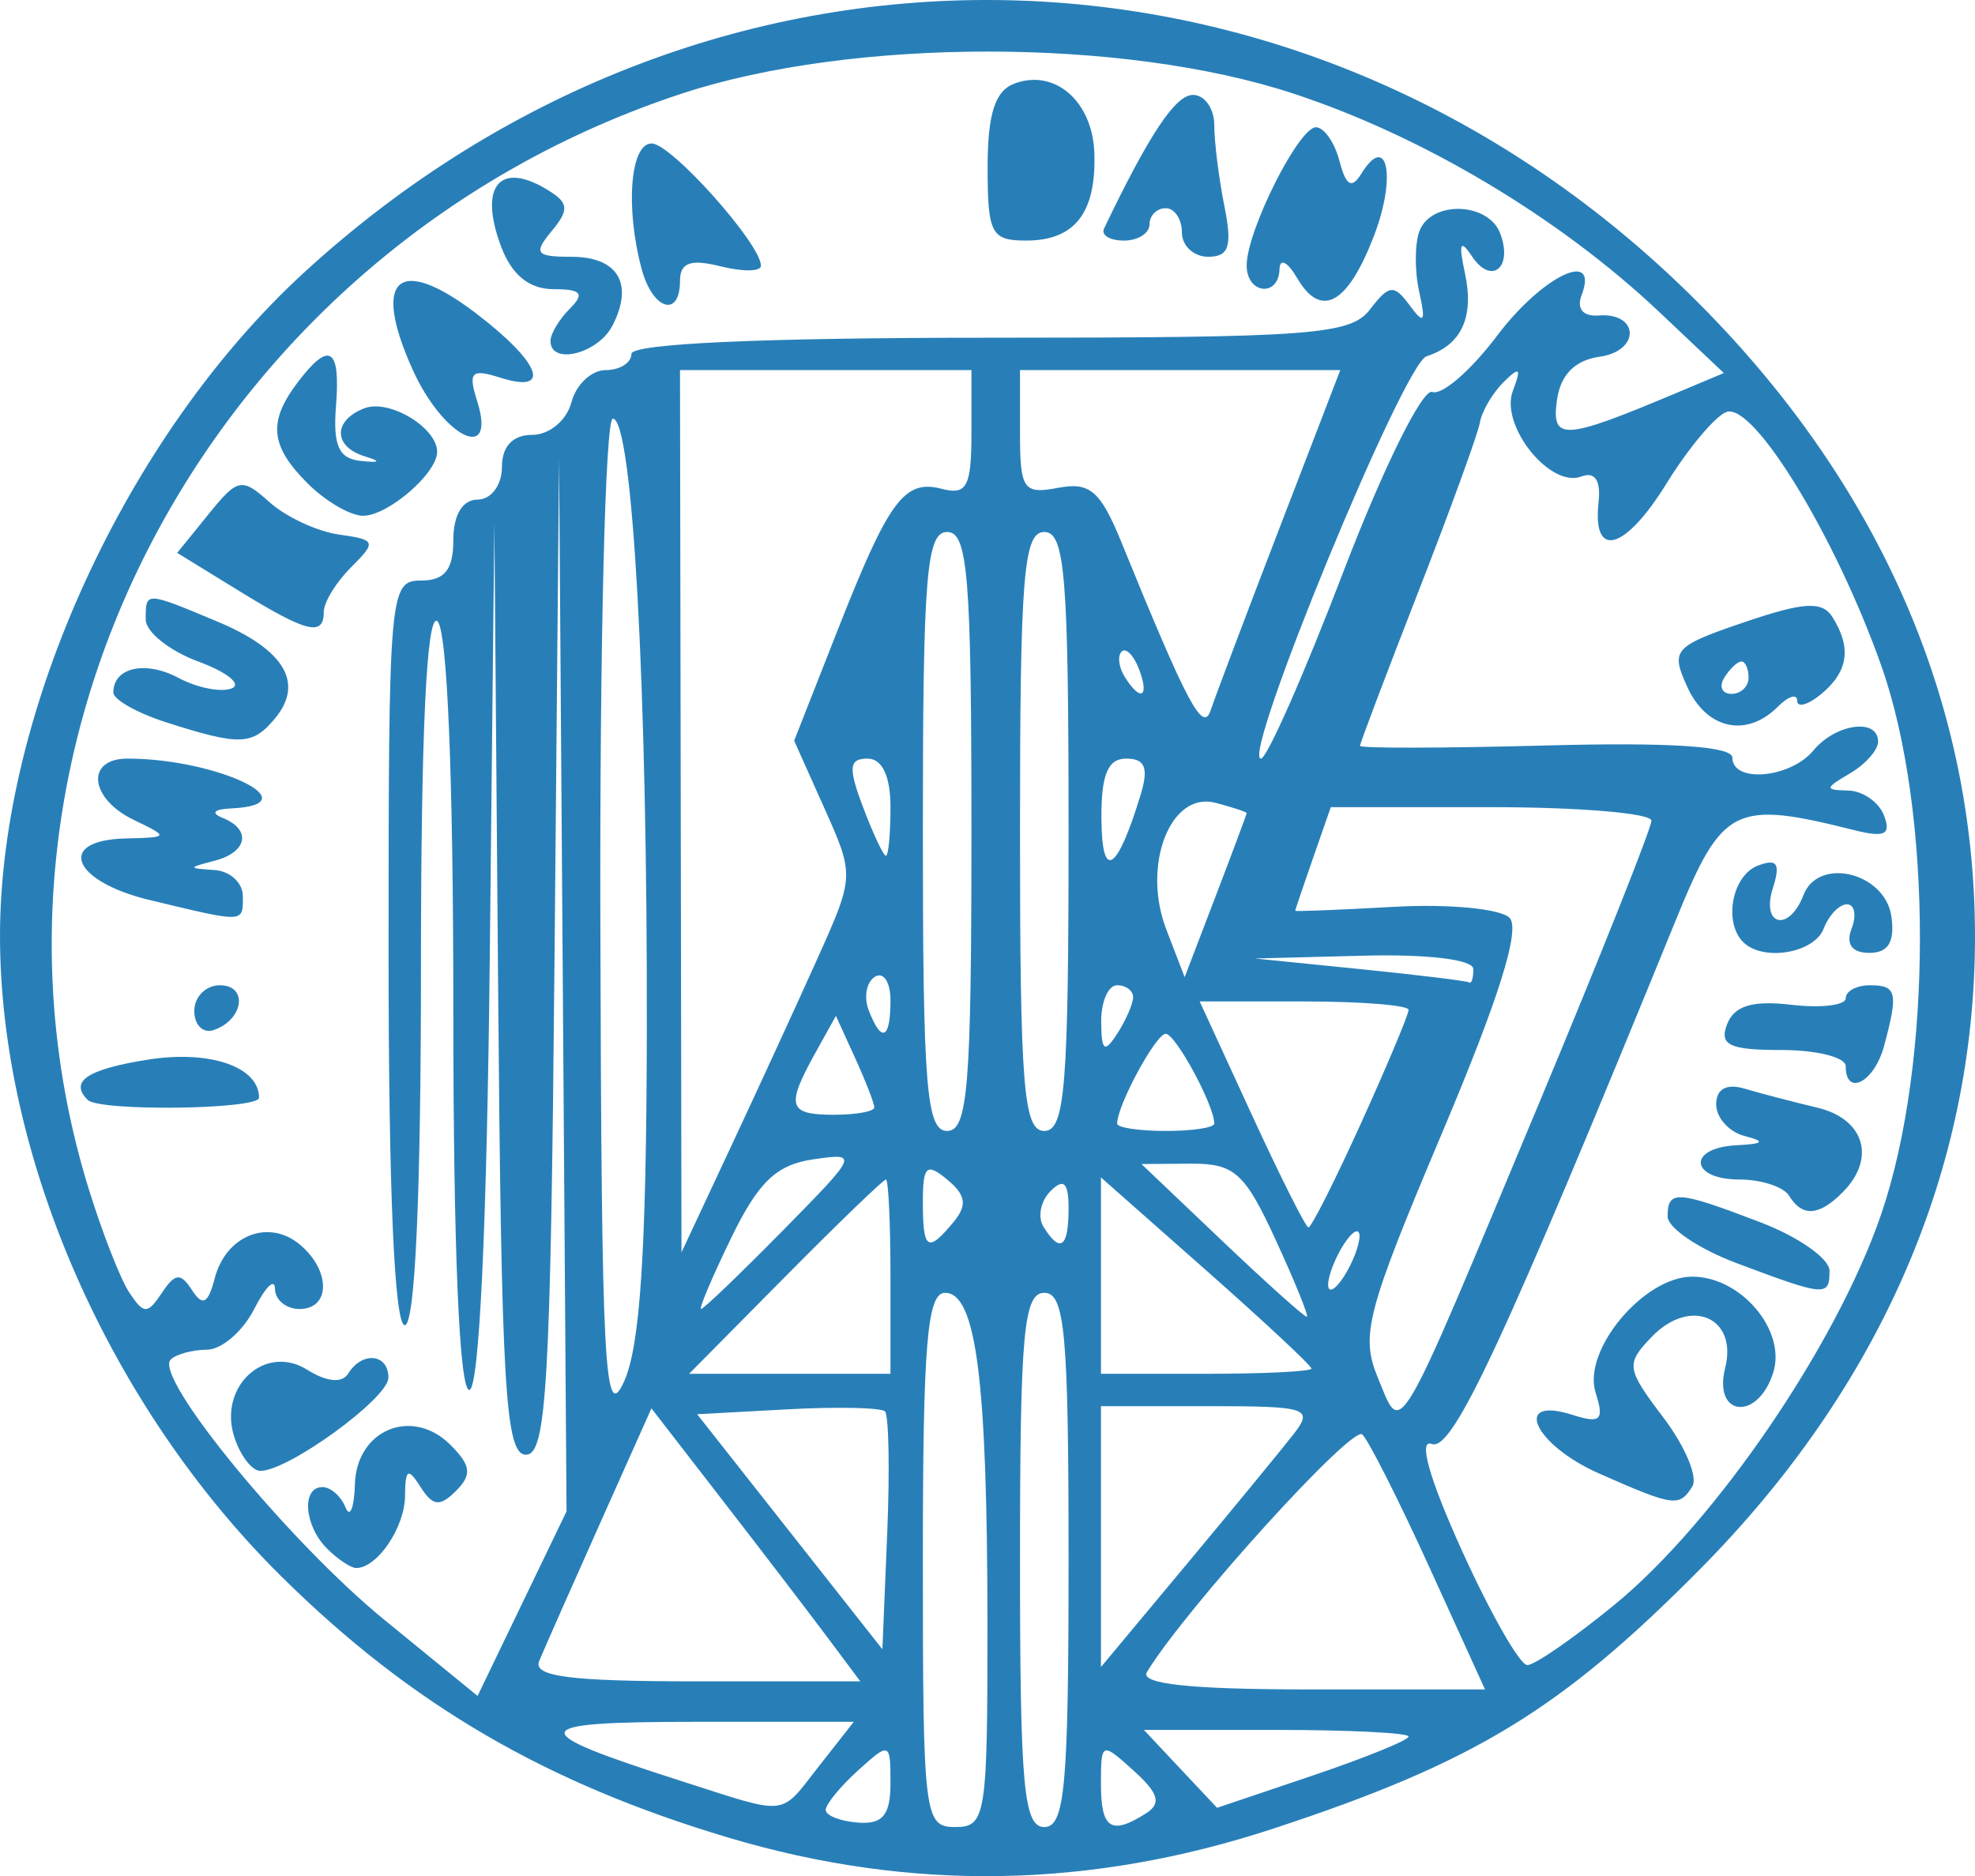 <?xml version="1.0" encoding="UTF-8" standalone="no"?>
<!-- Created with Inkscape (http://www.inkscape.org/) -->

<svg
   xmlns:dc="http://purl.org/dc/elements/1.1/"
   xmlns:cc="http://creativecommons.org/ns#"
   xmlns:rdf="http://www.w3.org/1999/02/22-rdf-syntax-ns#"
   xmlns:svg="http://www.w3.org/2000/svg"
   xmlns="http://www.w3.org/2000/svg"
   xmlns:sodipodi="http://sodipodi.sourceforge.net/DTD/sodipodi-0.dtd"
   xmlns:inkscape="http://www.inkscape.org/namespaces/inkscape"
   version="1.1"
   id="svg2"
   width="121.985"
   height="115.896"
   viewBox="0 0 121.985 115.896"
   sodipodi:docname="spsjm.svg"
   inkscape:version="0.92.2 (5c3e80d, 2017-08-06)"
   inkscape:export-filename="F:\Java - Eclipse\Maturita\frontend\styles\src\assets\g12.png"
   inkscape:export-xdpi="96"
   inkscape:export-ydpi="96">
  <defs
     id="defs6" />
  <sodipodi:namedview
     pagecolor="#ffffff"
     bordercolor="#666666"
     borderopacity="1"
     objecttolerance="10"
     gridtolerance="10"
     guidetolerance="10"
     inkscape:pageopacity="0"
     inkscape:pageshadow="2"
     inkscape:window-width="1920"
     inkscape:window-height="1017"
     id="namedview4"
     showgrid="false"
     inkscape:zoom="4"
     inkscape:cx="45.946902"
     inkscape:cy="59.035894"
     inkscape:window-x="-8"
     inkscape:window-y="-8"
     inkscape:window-maximized="1"
     inkscape:current-layer="svg2"
     showborder="false"
     units="mm"
     borderlayer="true"
     inkscape:showpageshadow="false"
     inkscape:pagecheckerboard="true"
     fit-margin-top="0"
     fit-margin-left="0"
     fit-margin-right="0"
     fit-margin-bottom="0" />
  <path
     style="fill:#287fb8"
     d="M 45,113.518 C 33.694,110.147 25.376,105.289 17.389,97.392 6.754,86.877 0,71.502 0,57.806 0,43.937 7.803,26.91 18.772,16.843 44.032,-6.341 80.863,-5.501 105,18.808 c 11.136,11.216 16.985,24.664 16.985,39.054 0,14.379 -5.845,27.825 -16.985,39.073 C 96.383,105.636 91.053,108.877 78.66,112.954 67.333,116.68 56.227,116.866 45,113.518 Z m 10,-3.373 c 0,-2.529 -0.049,-2.549 -2,-0.783 -1.1,0.995 -2,2.094 -2,2.442 0,0.348 0.9,0.7 2,0.783 1.524,0.115 2,-0.466 2,-2.442 z m 5.989,-10.033 C 60.976,85.188 60.287,79.862 58.369,79.862 c -1.104,0 -1.369,3.201 -1.369,16.5 0,15.833 0.081,16.5 2,16.5 1.896,0 1.999,-0.663 1.989,-12.75 z M 66,96.362 c 0,-14 -0.227,-16.5 -1.5,-16.5 -1.273,0 -1.5,2.5 -1.5,16.5 0,14 0.227,16.5 1.5,16.5 1.273,0 1.5,-2.5 1.5,-16.5 z m 4.774,15.661 c 0.973,-0.617 0.796,-1.241 -0.75,-2.64 C 68.04,107.588 68,107.605 68,110.207 c 0,2.766 0.628,3.178 2.774,1.816 z m -20.157,-2.966 2.116,-2.695 h -9.799 c -10.515,0 -10.651,0.521 -0.95,3.627 6.837,2.188 6.121,2.266 8.632,-0.932 z M 87,107.27 c 0,-0.225 -3.678,-0.408 -8.174,-0.408 h -8.174 l 2.26,2.406 2.26,2.406 5.914,-1.997 C 84.338,108.577 87,107.495 87,107.27 Z m -52.238,-46.408 -0.232,-32.5 -0.279,30.75 c -0.24,26.408 -0.489,30.75 -1.765,30.75 -1.274,0 -1.519,-4.09 -1.719,-28.75 l -0.233,-28.75 -0.283,26.75 c -0.177,16.678 -0.654,26.75 -1.267,26.75 C 28.367,85.862 28,77.122 28,62.421 28,47.872 27.621,38.745 27,38.362 c -0.655,-0.405 -1,6.99 -1,21.441 0,14.039 -0.364,22.059 -1,22.059 -0.638,0 -1,-8.333 -1,-23 0,-22.333 0.058,-23 2,-23 1.467,0 2,-0.667 2,-2.5 0,-1.556 0.567,-2.5 1.5,-2.5 0.833,0 1.5,-0.889 1.5,-2 0,-1.292 0.667,-2 1.883,-2 1.042,0 2.117,-0.893 2.406,-2 0.288,-1.1 1.24,-2 2.117,-2 0.876,0 1.594,-0.45 1.594,-1 0,-0.637 8.047,-1 22.14,-1 19.908,0 22.275,-0.176 23.481,-1.75 1.177,-1.536 1.476,-1.567 2.447,-0.25 0.893,1.211 1.006,1.048 0.587,-0.846 -0.285,-1.291 -0.276,-2.978 0.02,-3.75 0.724,-1.887 4.24,-1.789 4.98,0.14 0.815,2.125 -0.54,3.237 -1.74,1.428 -0.722,-1.088 -0.835,-0.821 -0.436,1.029 0.589,2.727 -0.205,4.451 -2.373,5.148 -1.418,0.456 -11.458,24.852 -10.227,24.852 0.37,0 2.661,-5.19 5.09,-11.533 2.461,-6.426 4.895,-11.349 5.496,-11.119 0.593,0.228 2.393,-1.333 3.998,-3.467 2.789,-3.707 6.336,-5.409 5.222,-2.506 -0.318,0.829 0.094,1.326 1.035,1.25 2.531,-0.204 2.612,2.189 0.086,2.547 -1.535,0.218 -2.419,1.111 -2.639,2.67 -0.36,2.542 0.403,2.502 7.254,-0.379 l 3.051,-1.283 -3.986,-3.768 C 96.301,13.429 87.855,8.392 79.828,5.762 c -10.486,-3.435 -27.169,-3.435 -37.655,0 C 13.382,15.193 -3.101,45.54 5.455,73.362 c 0.846,2.75 1.989,5.675 2.541,6.5 0.892,1.333 1.115,1.333 2.004,0 0.819,-1.228 1.156,-1.258 1.861,-0.165 0.658,1.019 0.99,0.843 1.405,-0.745 0.69,-2.64 3.317,-3.681 5.246,-2.079 1.923,1.596 1.916,3.989 -0.013,3.989 -0.825,0 -1.507,-0.562 -1.515,-1.25 -0.008,-0.688 -0.585,-0.125 -1.283,1.25 -0.697,1.375 -2.009,2.506 -2.915,2.513 -0.906,0.007 -1.916,0.282 -2.246,0.612 -1.069,1.069 7.292,11.25 13.202,16.076 l 5.756,4.7 2.747,-5.7 2.747,-5.7 z m -14.562,34.8 c -1.416,-1.416 -1.594,-3.8 -0.283,-3.8 0.504,0 1.144,0.562 1.421,1.25 0.277,0.688 0.54,0.043 0.583,-1.433 0.099,-3.367 3.541,-4.783 5.898,-2.427 1.276,1.276 1.345,1.846 0.347,2.844 -0.998,0.998 -1.438,0.95 -2.192,-0.243 -0.77,-1.218 -0.946,-1.115 -0.958,0.558 -0.015,1.942 -1.714,4.45 -3.015,4.45 -0.33,0 -1.14,-0.54 -1.8,-1.2 z m -5.735,-6.912 c -0.986,-3.107 1.905,-5.763 4.505,-4.139 1.221,0.763 2.161,0.848 2.543,0.23 0.86,-1.392 2.49,-1.214 2.475,0.27 -0.013,1.269 -6.174,5.75 -7.906,5.75 -0.521,0 -1.248,-0.95 -1.617,-2.112 z M 5.418,67.945 C 4.271,66.802 5.377,66.057 9.112,65.46 12.938,64.848 16,65.891 16,67.807 c 0,0.734 -9.855,0.862 -10.582,0.138 z M 12,62.445 c 0,-0.871 0.713,-1.583 1.583,-1.583 1.766,0 1.458,2.153 -0.396,2.771 C 12.534,63.85 12,63.316 12,62.445 Z M 9.25,55.6 c -4.807,-1.156 -5.809,-3.699 -1.5,-3.806 2.701,-0.066 2.71,-0.087 0.5,-1.153 -2.728,-1.316 -2.972,-3.78 -0.375,-3.78 5.546,0 11.448,2.85 6.375,3.079 -1.045,0.047 -1.247,0.282 -0.5,0.583 1.8,0.726 1.538,2.116 -0.5,2.648 -1.667,0.436 -1.667,0.463 0,0.573 0.963,0.064 1.75,0.791 1.75,1.616 0,1.666 0.163,1.66 -5.75,0.238 z m 1,-10.985 C 8.463,44.042 7,43.214 7,42.776 c 0,-1.551 1.986,-1.992 4.035,-0.896 1.142,0.611 2.614,0.902 3.271,0.647 C 14.962,42.273 14.037,41.525 12.25,40.865 10.463,40.206 9,39.035 9,38.264 c 0,-1.734 -0.042,-1.736 4.421,0.129 4.148,1.733 5.38,3.798 3.568,5.981 -1.396,1.682 -2.161,1.709 -6.739,0.241 z m 4.472,-8.139 -3.778,-2.323 1.933,-2.387 c 1.811,-2.237 2.049,-2.283 3.778,-0.737 1.015,0.908 2.942,1.804 4.282,1.991 2.285,0.32 2.332,0.446 0.75,2.02 C 20.759,35.964 20,37.201 20,37.79 20,39.343 18.966,39.086 14.722,36.477 Z M 19,29.862 c -2.316,-2.316 -2.462,-3.808 -0.608,-6.25 1.955,-2.576 2.647,-2.148 2.362,1.461 -0.193,2.446 0.168,3.256 1.516,3.398 1.213,0.128 1.292,0.039 0.25,-0.285 -1.952,-0.606 -1.955,-2.22 -0.007,-2.968 1.523,-0.584 4.487,1.195 4.487,2.694 0,1.326 -3.037,3.949 -4.571,3.949 -0.786,0 -2.329,-0.9 -3.429,-2 z m 6.485,-7.033 c -2.554,-5.664 -0.884,-7.135 3.93,-3.464 3.98,3.036 4.712,4.989 1.486,3.965 -1.786,-0.567 -2,-0.354 -1.433,1.433 1.237,3.899 -2.08,2.288 -3.984,-1.934 z M 34,21.062 c 0,-0.44 0.54,-1.34 1.2,-2 0.933,-0.933 0.706,-1.2 -1.025,-1.2 -1.472,0 -2.557,-0.874 -3.207,-2.584 -1.449,-3.811 -0.085,-5.409 2.968,-3.477 1.19,0.753 1.212,1.178 0.128,2.485 -1.132,1.365 -0.967,1.576 1.231,1.576 2.872,0 3.865,1.665 2.535,4.25 C 36.933,21.856 34,22.583 34,21.062 Z m 5.63,-4.45 C 38.612,12.811 38.928,8.862 40.25,8.862 c 1.206,2.9e-5 6.75,6.205 6.75,7.555 0,0.364 -1.125,0.379 -2.5,0.034 -1.845,-0.463 -2.5,-0.229 -2.5,0.892 0,2.326 -1.69,1.805 -2.37,-0.731 z m 40.481,0.556 C 79.534,16.175 79.047,15.924 79.03,16.612 78.987,18.384 77,18.173 77,16.396 c 0,-2.128 3.212,-8.534 4.279,-8.534 0.5,0 1.154,0.938 1.454,2.085 0.403,1.542 0.755,1.745 1.352,0.779 1.595,-2.58 2.175,0.169 0.799,3.784 -1.633,4.29 -3.286,5.211 -4.771,2.658 z M 73,14.362 c 0,-0.825 -0.45,-1.5 -1,-1.5 -0.55,0 -1,0.45 -1,1 0,0.55 -0.713,1 -1.583,1 -0.871,0 -1.422,-0.338 -1.224,-0.75 2.79,-5.823 4.406,-8.25 5.492,-8.25 0.723,0 1.315,0.844 1.315,1.875 0,1.031 0.281,3.281 0.625,5 0.495,2.474 0.287,3.125 -1,3.125 -0.894,0 -1.625,-0.675 -1.625,-1.5 z M 61,10.33 c 0,-3.273 0.454,-4.706 1.636,-5.159 2.501,-0.96 4.854,1.081 4.957,4.299 0.118,3.688 -1.213,5.391 -4.215,5.391 C 61.224,14.862 61,14.435 61,10.33 Z m 27.306,86.531 c -1.878,-4.125 -3.751,-7.838 -4.161,-8.25 -0.609,-0.613 -10.886,10.721 -13.305,14.672 -0.456,0.745 2.67,1.078 10.111,1.078 h 10.771 z m -37.225,4.25 c -1.13,-1.513 -4.032,-5.307 -6.45,-8.431 l -4.395,-5.681 -3.21,7.181 c -1.765,3.95 -3.442,7.744 -3.725,8.431 -0.393,0.952 1.911,1.25 9.659,1.25 H 53.136 Z M 79.882,88.612 c 1.268,-1.628 0.9,-1.75 -5.259,-1.75 H 68 v 8.057 8.057 l 5.259,-6.307 c 2.893,-3.469 5.873,-7.094 6.622,-8.057 z m 19.838,10.517 c 6.218,-5.095 13.694,-16.038 16.461,-24.094 3.199,-9.313 3.203,-24.912 0.011,-33.928 -2.831,-7.995 -7.903,-16.293 -9.568,-15.654 -0.699,0.268 -2.362,2.257 -3.696,4.419 -2.556,4.141 -4.584,4.706 -4.195,1.168 0.151,-1.367 -0.221,-1.928 -1.063,-1.605 -1.926,0.739 -5.042,-3.154 -4.23,-5.287 0.543,-1.426 0.428,-1.536 -0.569,-0.547 -0.687,0.682 -1.347,1.807 -1.466,2.5 -0.119,0.693 -1.834,5.406 -3.81,10.472 -1.976,5.067 -3.594,9.342 -3.595,9.5 -0.001,0.158 5.174,0.148 11.5,-0.023 C 103.132,45.845 107,46.097 107,46.801 c 0,1.591 3.576,1.276 5,-0.439 1.384,-1.668 4,-2.028 4,-0.55 0,0.523 -0.787,1.409 -1.75,1.97 -1.552,0.904 -1.564,1.023 -0.107,1.05 0.904,0.017 1.904,0.711 2.223,1.543 0.453,1.18 0.048,1.379 -1.845,0.904 -7.404,-1.858 -8.138,-1.489 -11.004,5.533 -10.693,26.2 -13.803,32.878 -15.085,32.387 -0.85,-0.326 -0.157,2.126 1.855,6.566 1.767,3.898 3.586,7.089 4.044,7.092 0.457,0.003 2.882,-1.675 5.388,-3.728 z m -0.965,-8.113 c -3.999,-1.766 -5.389,-4.807 -1.656,-3.623 1.771,0.562 1.998,0.348 1.452,-1.37 -0.827,-2.606 2.973,-7.161 5.974,-7.161 3.009,0 5.82,3.335 4.997,5.928 -0.956,3.011 -3.728,2.737 -2.967,-0.293 0.789,-3.145 -2.167,-4.387 -4.544,-1.909 -1.606,1.674 -1.565,1.954 0.729,4.981 1.337,1.764 2.141,3.676 1.786,4.25 -0.799,1.292 -1.133,1.246 -5.772,-0.803 z m 8.495,-12.993 c -2.337,-0.879 -4.25,-2.175 -4.25,-2.88 0,-1.65 0.556,-1.616 5.717,0.355 2.356,0.9 4.283,2.25 4.283,3 0,1.616 -0.244,1.596 -5.75,-0.475 z m 3.25,-4.161 c -0.34,-0.55 -1.716,-1 -3.059,-1 -3.068,0 -3.244,-1.959 -0.191,-2.116 1.693,-0.087 1.817,-0.229 0.5,-0.573 -0.963,-0.252 -1.75,-1.13 -1.75,-1.951 0,-0.954 0.632,-1.306 1.75,-0.974 0.963,0.286 2.987,0.815 4.5,1.176 2.918,0.696 3.643,3.146 1.55,5.239 -1.462,1.462 -2.482,1.524 -3.3,0.2 z m 3.5,-8 c 0,-0.55 -1.786,-1 -3.969,-1 -3.22,0 -3.853,-0.301 -3.357,-1.593 0.438,-1.141 1.563,-1.482 3.969,-1.201 1.847,0.216 3.357,0.032 3.357,-0.407 0,-0.44 0.675,-0.799 1.5,-0.799 1.654,0 1.756,0.441 0.87,3.75 -0.598,2.233 -2.37,3.167 -2.37,1.25 z m -6.333,-7.667 c -1.231,-1.231 -0.682,-4.114 0.899,-4.72 1.202,-0.461 1.418,-0.137 0.933,1.393 -0.743,2.34 1.005,2.732 1.891,0.424 0.921,-2.399 5.045,-1.396 5.431,1.32 0.222,1.566 -0.19,2.25 -1.357,2.25 -1.079,0 -1.472,-0.534 -1.101,-1.5 0.317,-0.825 0.188,-1.5 -0.286,-1.5 -0.474,0 -1.121,0.675 -1.437,1.5 -0.584,1.522 -3.752,2.053 -4.972,0.833 z m -3.451,-15.758 c -1.046,-2.295 -0.857,-2.509 3.528,-4.004 3.662,-1.248 4.8,-1.316 5.429,-0.325 1.2,1.89 0.99,3.373 -0.673,4.754 -0.825,0.685 -1.5,0.875 -1.5,0.422 0,-0.452 -0.54,-0.282 -1.2,0.378 -1.929,1.929 -4.393,1.389 -5.584,-1.225 z M 108,41.862 c 0,-0.55 -0.198,-1 -0.441,-1 -0.243,0 -0.719,0.45 -1.059,1 -0.34,0.55 -0.141,1 0.441,1 0.582,0 1.059,-0.45 1.059,-1 z m -53.34,45.326 c -0.238,-0.238 -2.946,-0.296 -6.017,-0.13 l -5.584,0.303 5.721,7.26 5.721,7.26 0.296,-7.131 c 0.163,-3.922 0.101,-7.325 -0.137,-7.563 z m -14.71,-23.326 c 0.046,-21.347 -0.874,-38 -2.101,-38 -0.467,0 -0.813,14.062 -0.768,31.25 0.071,27.332 0.253,30.874 1.455,28.25 1.002,-2.188 1.384,-8.006 1.414,-21.5 z m 55.062,4.402 C 98.855,59.06 102,51.154 102,50.695 c 0,-0.459 -4.456,-0.834 -9.902,-0.834 h -9.902 l -1.098,3.149 c -0.604,1.732 -1.099,3.195 -1.1,3.25 -0.001,0.055 2.747,-0.054 6.106,-0.243 3.359,-0.189 6.567,0.115 7.128,0.676 0.694,0.694 -0.636,4.942 -4.154,13.271 -4.689,11.103 -5.061,12.524 -3.967,15.165 1.494,3.606 0.998,4.45 9.9,-16.866 z M 55,78.862 c 0,-3.3 -0.127,-6 -0.281,-6 -0.155,0 -2.953,2.7 -6.219,6 l -5.937,6 H 48.781 55 Z m 26,5.678 c 0,-0.177 -2.925,-2.906 -6.5,-6.065 L 68,72.733 v 6.065 6.065 h 6.5 c 3.575,0 6.5,-0.145 6.5,-0.322 z m -2.222,-7.98 c -1.892,-4.113 -2.541,-4.695 -5.219,-4.676 l -3.058,0.021 5,4.758 c 2.75,2.617 5.099,4.721 5.219,4.676 0.121,-0.045 -0.753,-2.195 -1.942,-4.779 z m -30.441,-0.531 c 4.683,-4.755 4.714,-4.827 1.868,-4.409 -2.251,0.33 -3.369,1.403 -5.036,4.834 -1.178,2.425 -2.019,4.409 -1.868,4.409 0.151,0 2.417,-2.175 5.036,-4.834 z m 35.633,0.334 c 0,-0.55 -0.436,-0.325 -0.969,0.5 -0.533,0.825 -0.969,1.95 -0.969,2.5 0,0.55 0.436,0.325 0.969,-0.5 0.533,-0.825 0.969,-1.95 0.969,-2.5 z M 50.48,59.23 c 2.294,-5.106 2.296,-5.152 0.438,-9.303 l -1.867,-4.171 2.632,-6.697 C 54.895,30.883 55.845,29.588 58.18,30.199 59.711,30.599 60,30.053 60,26.768 v -3.906 h -9 -9 l 0.046,27.25 0.046,27.25 3.042,-6.5 c 1.673,-3.575 4.079,-8.809 5.347,-11.632 z m 8.41,16.264 C 59.753,74.455 59.663,73.827 58.512,72.872 57.228,71.806 57,72.012 57,74.239 c 0,2.985 0.293,3.18 1.89,1.255 z M 66,74.662 C 66,73.046 65.704,72.758 64.887,73.575 64.275,74.187 64.077,75.177 64.446,75.775 65.481,77.448 66,77.076 66,74.662 Z M 84.063,69.384 C 85.678,65.821 87,62.671 87,62.384 87,62.097 84.097,61.862 80.549,61.862 h -6.451 l 3.201,6.96 c 1.761,3.828 3.342,6.978 3.514,7 0.172,0.022 1.635,-2.875 3.25,-6.438 z M 60,51.362 c 0,-15.778 -0.221,-18.5 -1.5,-18.5 -1.279,0 -1.5,2.722 -1.5,18.5 0,15.778 0.221,18.5 1.5,18.5 1.279,0 1.5,-2.722 1.5,-18.5 z m 6,0 c 0,-15.778 -0.221,-18.5 -1.5,-18.5 -1.279,0 -1.5,2.722 -1.5,18.5 0,15.778 0.221,18.5 1.5,18.5 1.279,0 1.5,-2.722 1.5,-18.5 z m 9,18.047 c 0,-1.125 -2.391,-5.547 -3,-5.547 -0.609,0 -3,4.422 -3,5.547 0,0.249 1.35,0.453 3,0.453 1.65,0 3,-0.204 3,-0.453 z m -21,-1 c 0,-0.249 -0.533,-1.624 -1.185,-3.055 l -1.185,-2.602 -1.279,2.305 c -1.823,3.285 -1.666,3.805 1.15,3.805 1.375,0 2.5,-0.204 2.5,-0.453 z m 15.985,-6.797 c 0.008,-0.412 -0.435,-0.75 -0.985,-0.75 -0.55,0 -0.993,1.012 -0.985,2.25 0.012,1.819 0.201,1.963 0.985,0.75 0.533,-0.825 0.976,-1.837 0.985,-2.25 z M 55,61.803 C 55,60.67 54.57,60.01 54.044,60.335 53.518,60.66 53.341,61.586 53.651,62.394 54.444,64.461 55,64.217 55,61.803 Z m 36,-1.941 c 0,-0.585 -2.802,-0.928 -6.75,-0.827 l -6.75,0.173 6.5,0.655 c 3.575,0.36 6.612,0.732 6.75,0.827 0.138,0.095 0.25,-0.277 0.25,-0.827 z M 76.999,50.228 c 4.5e-4,-0.073 -0.866,-0.36 -1.925,-0.637 -2.789,-0.729 -4.566,3.86 -3.034,7.836 l 1.13,2.934 1.914,-5 c 1.053,-2.75 1.914,-5.06 1.915,-5.133 z m -6.553,-1.117 c 0.511,-1.669 0.284,-2.25 -0.879,-2.25 -1.15,0 -1.559,0.999 -1.537,3.75 0.031,3.836 0.96,3.26 2.416,-1.5 z M 55,49.862 c 0,-1.918 -0.51,-3 -1.413,-3 -1.155,0 -1.206,0.548 -0.281,3 0.623,1.65 1.259,3 1.413,3 0.154,0 0.281,-1.35 0.281,-3 z m 24.03,-17.25 3.752,-9.75 H 72.891 63 v 3.861 c 0,3.516 0.21,3.821 2.356,3.411 1.964,-0.375 2.616,0.189 3.919,3.389 4.077,10.011 5.026,11.794 5.507,10.339 0.273,-0.825 2.184,-5.888 4.248,-11.25 z m -8.685,8.707 c -0.326,-0.849 -0.807,-1.329 -1.069,-1.067 -0.262,0.262 -0.18,0.957 0.183,1.543 0.986,1.595 1.562,1.286 0.886,-0.477 z"
     id="path30"
     inkscape:connector-curvature="0" />
</svg>
